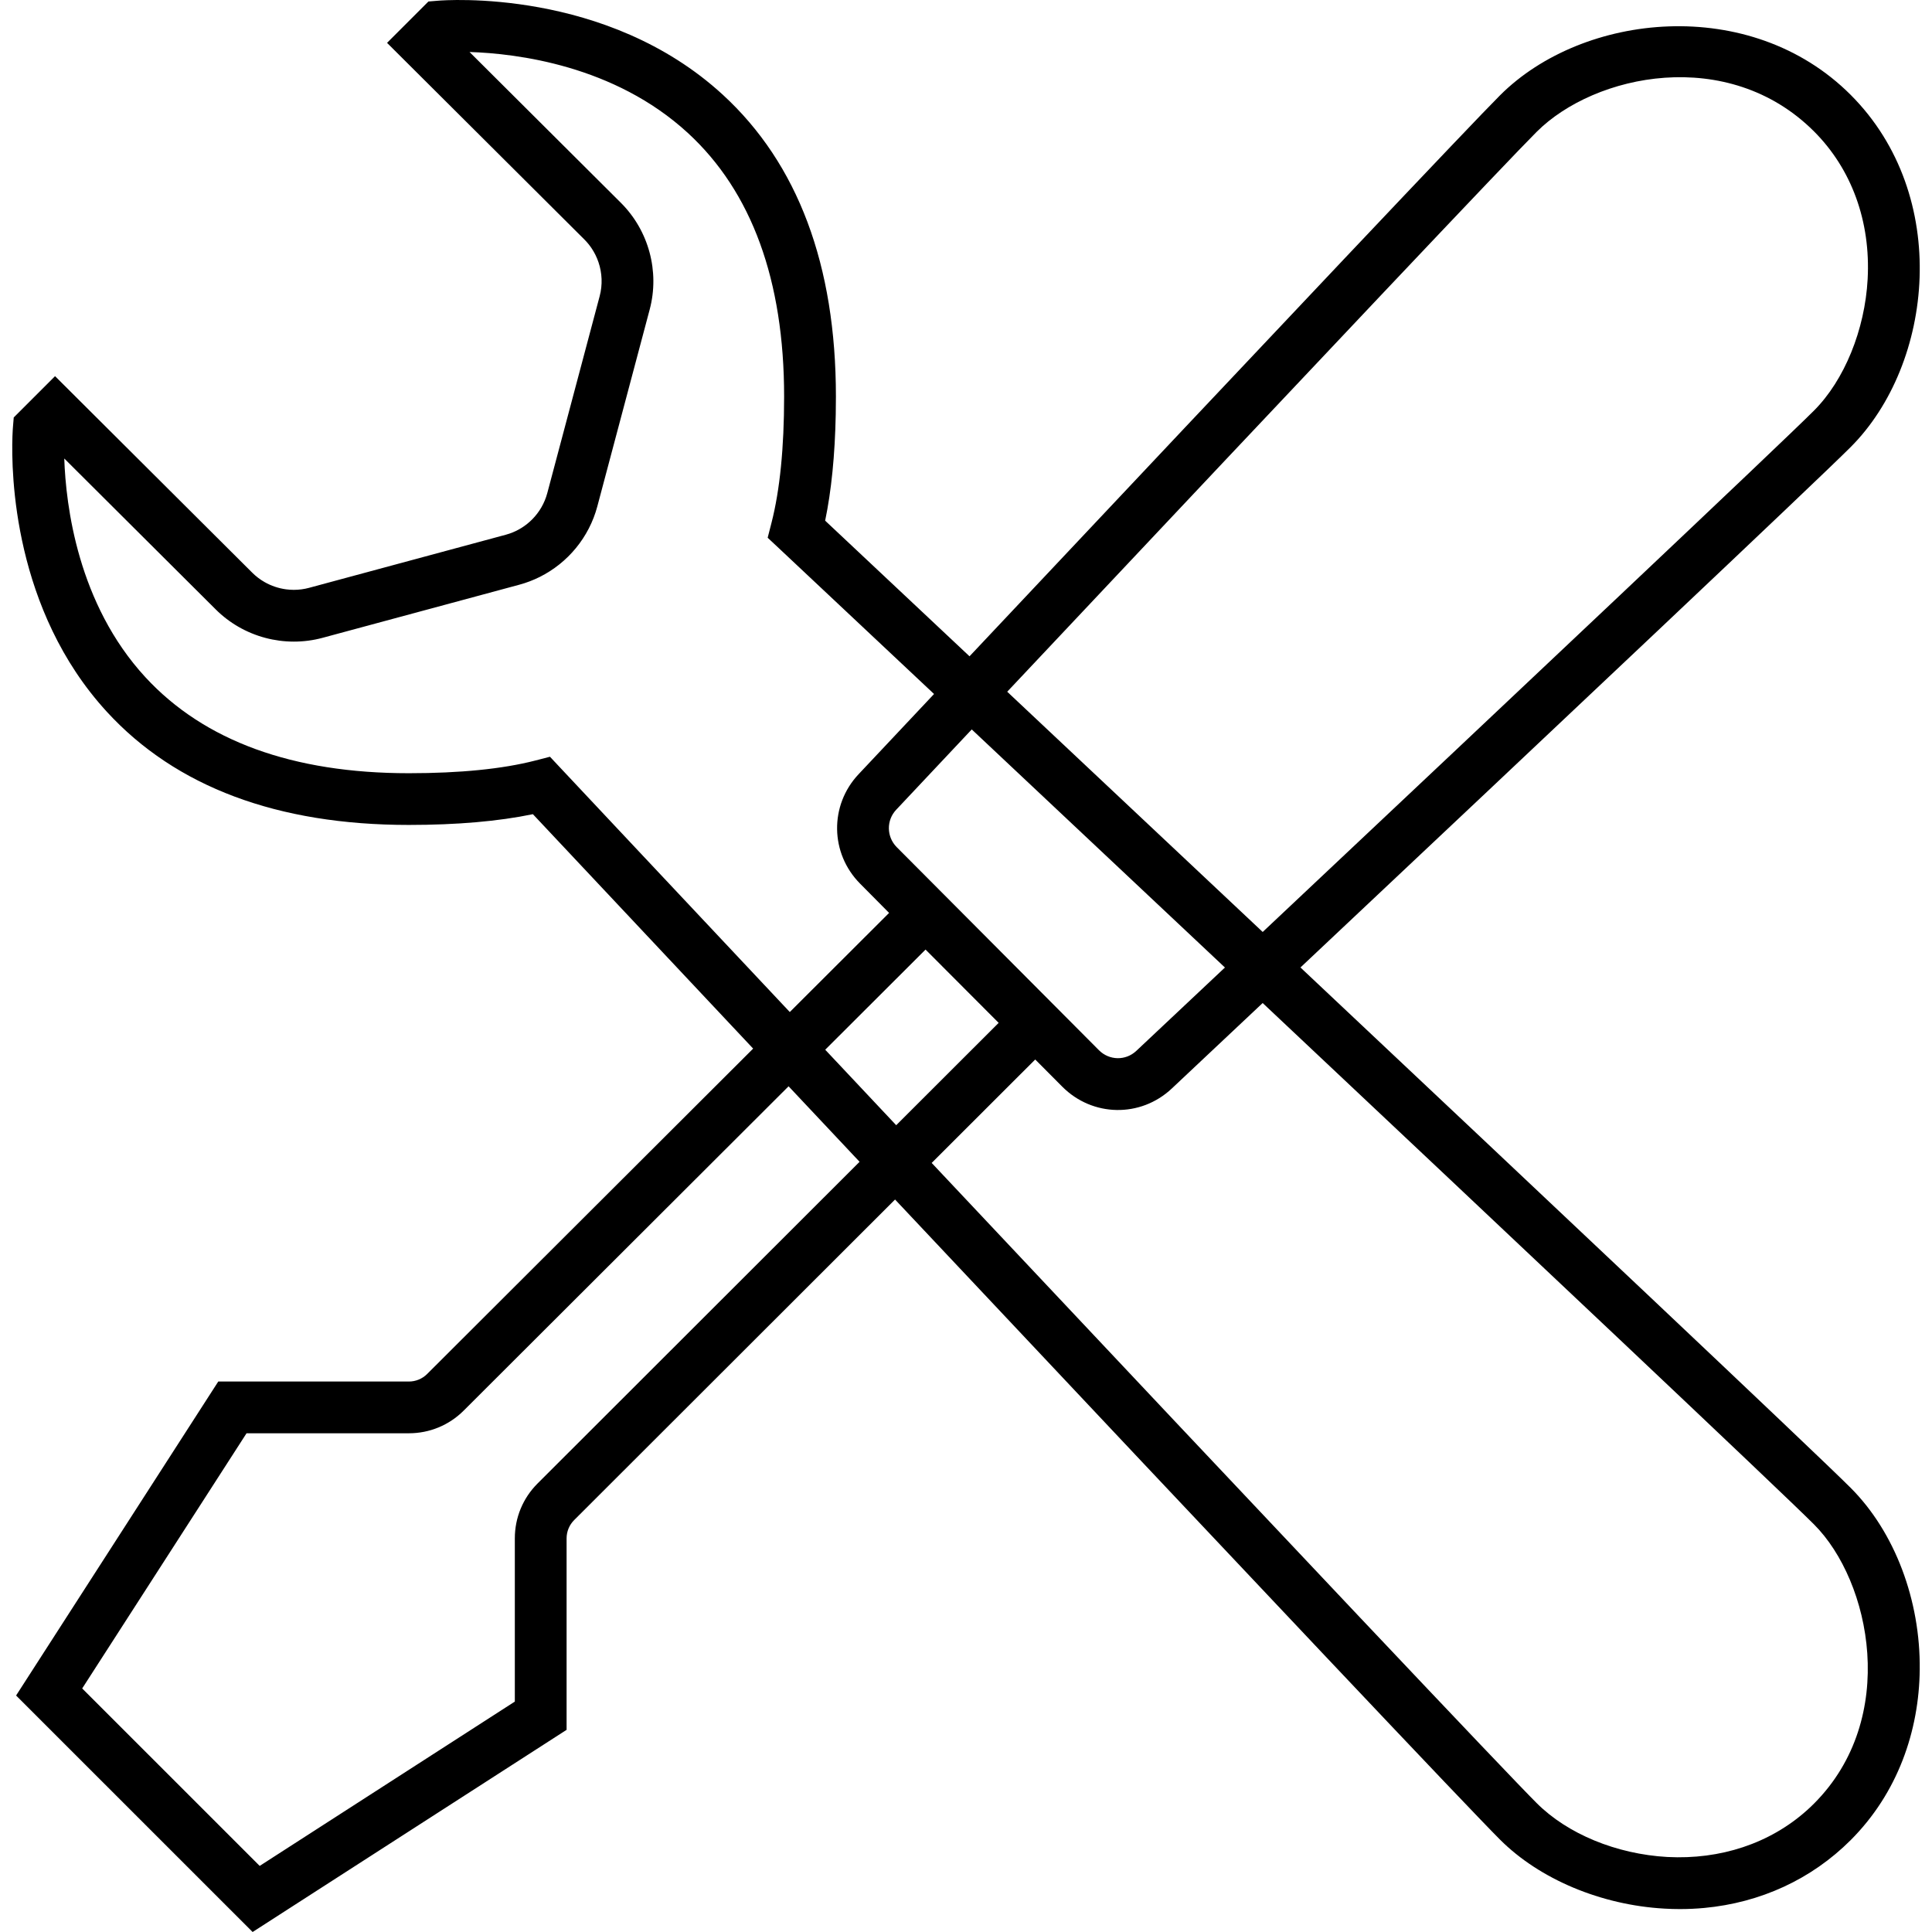 <?xml version="1.0" encoding="iso-8859-1"?>
<!-- Generator: Adobe Illustrator 19.1.0, SVG Export Plug-In . SVG Version: 6.00 Build 0)  -->
<svg version="1.1" id="Capa_1" xmlns="http://www.w3.org/2000/svg" xmlns:xlink="http://www.w3.org/1999/xlink" x="0px" y="0px"
	 viewBox="0 0 516.374 516.374" style="enable-background:new 0 0 516.374 516.374;" xml:space="preserve">
<g>
	<path d="M494.618,397.646c-9.672-9.665-84.057-79.792-147.039-139.067c67.939-63.938,137.667-129.699,147.038-139.069
		c22.229-22.229,26.951-67.233,0-94.177c-26.778-26.772-71.554-22.015-93.693,0.138c-7.723,7.723-55.387,58.125-141.796,149.941
		c-18.615-17.493-32.579-30.61-38.586-36.252c1.669-8.01,2.619-17.545,2.831-28.432c0.03-1.555,0.045-3.138,0.045-4.749
		c0-35.096-10.164-62.227-30.215-80.646c-31.128-28.604-74.368-25.299-76.18-25.14L114.506,0.4l-11.055,11.056l52.726,52.54
		c0.743,0.741,1.402,1.548,1.973,2.406c0.381,0.572,0.722,1.166,1.023,1.778c0.301,0.612,0.562,1.243,0.781,1.887
		c0.986,2.898,1.129,6.07,0.316,9.112l-13.994,52.61c-0.719,2.703-2.14,5.122-4.057,7.046c-1.677,1.684-3.734,2.991-6.034,3.779
		c-0.328,0.113-0.662,0.215-1,0.306l-52.568,14.188c-1.355,0.367-2.734,0.544-4.103,0.542c-0.684-0.001-1.366-0.047-2.041-0.136
		c-2.024-0.268-3.984-0.927-5.764-1.944c-0.593-0.339-1.166-0.718-1.715-1.135c-0.549-0.417-1.073-0.872-1.568-1.365l-52.713-52.534
		L3.671,111.578l-0.207,2.517c-0.02,0.227-0.089,1.102-0.138,2.519c-0.347,9.92,0.254,46.43,25.264,73.661
		c18.421,20.045,45.559,30.209,80.648,30.209c0.001,0,0.002,0,0.003,0s0.002,0,0.004,0c12.885,0,24.022-0.968,33.182-2.875
		c7.875,8.385,30.298,32.259,58.871,62.655l-87.117,86.951c-1.314,1.314-3.056,2.033-4.902,2.033H58.336L4.302,453.165
		l63.216,63.209l83.917-54.033v-51.165c0-1.86,0.726-3.602,2.033-4.909l85.756-85.666
		c98.883,105.121,153.28,162.676,161.694,171.083c10.592,10.592,27.013,17.486,43.925,18.44c1.39,0.083,2.759,0.124,4.128,0.124
		c2.2,0,4.375-0.101,6.522-0.301c15.03-1.401,28.652-7.657,39.125-18.111c12.631-12.634,18.305-29.236,18.478-45.599
		C513.294,427.693,506.428,409.455,494.618,397.646z M445.631,496.324c-13.621-0.768-26.681-6.161-34.93-14.416
		c-8.208-8.203-64.075-67.325-161.687-171.087l27.676-27.647l7.225,7.26c8.076,8.117,20.923,8.346,29.268,0.505
		c7.953-7.479,16.089-15.134,24.297-22.856c67.558,63.577,138.134,130.129,147.354,139.345c15.211,15.211,22.775,51.849,0,74.631
		c-0.629,0.628-1.273,1.237-1.932,1.826C473.014,492.718,459.824,497.069,445.631,496.324z M149.797,205.252l-2.8-2.987h-0.001
		l-0.007-0.007l-2.873,0.746l-1.081,0.277c-8.732,2.247-20.099,3.381-33.782,3.381c-31.01,0-54.684-8.628-70.386-25.651
		c-18.085-19.612-21.271-45.901-21.689-58.465l40.467,40.322c7.453,7.44,18.405,10.344,28.562,7.606l52.568-14.188
		c1.905-0.513,3.734-1.213,5.466-2.077c7.511-3.743,13.206-10.591,15.409-18.866l13.994-52.61
		c2.704-10.164-0.242-21.095-7.695-28.528l-40.454-40.308c12.53,0.397,38.66,3.543,58.339,21.626
		c17.078,15.688,25.741,39.397,25.741,70.462c0,13.684-1.134,25.043-3.381,33.776l-1.016,3.962l2.987,2.793
		c0.644,0.604,17.001,15.965,41.482,38.971c-6.524,6.933-13.249,14.082-20.186,21.458c-7.792,8.297-7.606,21.122,0.401,29.212
		l7.771,7.841L211.09,270.49c-16.689-17.754-31.247-33.246-41.987-44.678C157.039,212.968,149.797,205.252,149.797,205.252z
		 M259.723,194.957c19.663,18.481,43.253,40.661,67.669,63.634c-8,7.527-15.931,14.988-23.687,22.281
		c-2.835,2.669-7.225,2.599-9.991-0.18l-7.246-7.281l-46.794-46.988c-2.745-2.773-2.807-7.17-0.145-9.998
		C246.47,209.045,253.197,201.893,259.723,194.957z M247.376,253.796l19.539,19.588l-27.383,27.355
		c-6.499-6.91-12.848-13.662-18.972-20.176L247.376,253.796z M410.695,35.254c15.508-15.508,51.199-23.058,74.14-0.138
		c10.074,10.074,15.163,24.089,14.34,39.473c-0.733,13.565-6.223,27.034-14.34,35.151c-9.291,9.291-79.295,75.31-147.348,139.351
		c-24.624-23.168-48.438-45.558-68.284-64.21C355.494,93.179,403.053,42.889,410.695,35.254z M143.684,396.49
		c-3.927,3.921-6.084,9.134-6.084,14.686v43.614l-68.194,43.919l-47.438-47.431l43.925-68.201h43.387
		c5.538,0,10.745-2.158,14.665-6.071l86.823-86.668c6.128,6.518,12.477,13.27,18.975,20.18L143.684,396.49z"/>
</g>
<g>
</g>
<g>
</g>
<g>
</g>
<g>
</g>
<g>
</g>
<g>
</g>
<g>
</g>
<g>
</g>
<g>
</g>
<g>
</g>
<g>
</g>
<g>
</g>
<g>
</g>
<g>
</g>
<g>
</g>
</svg>
